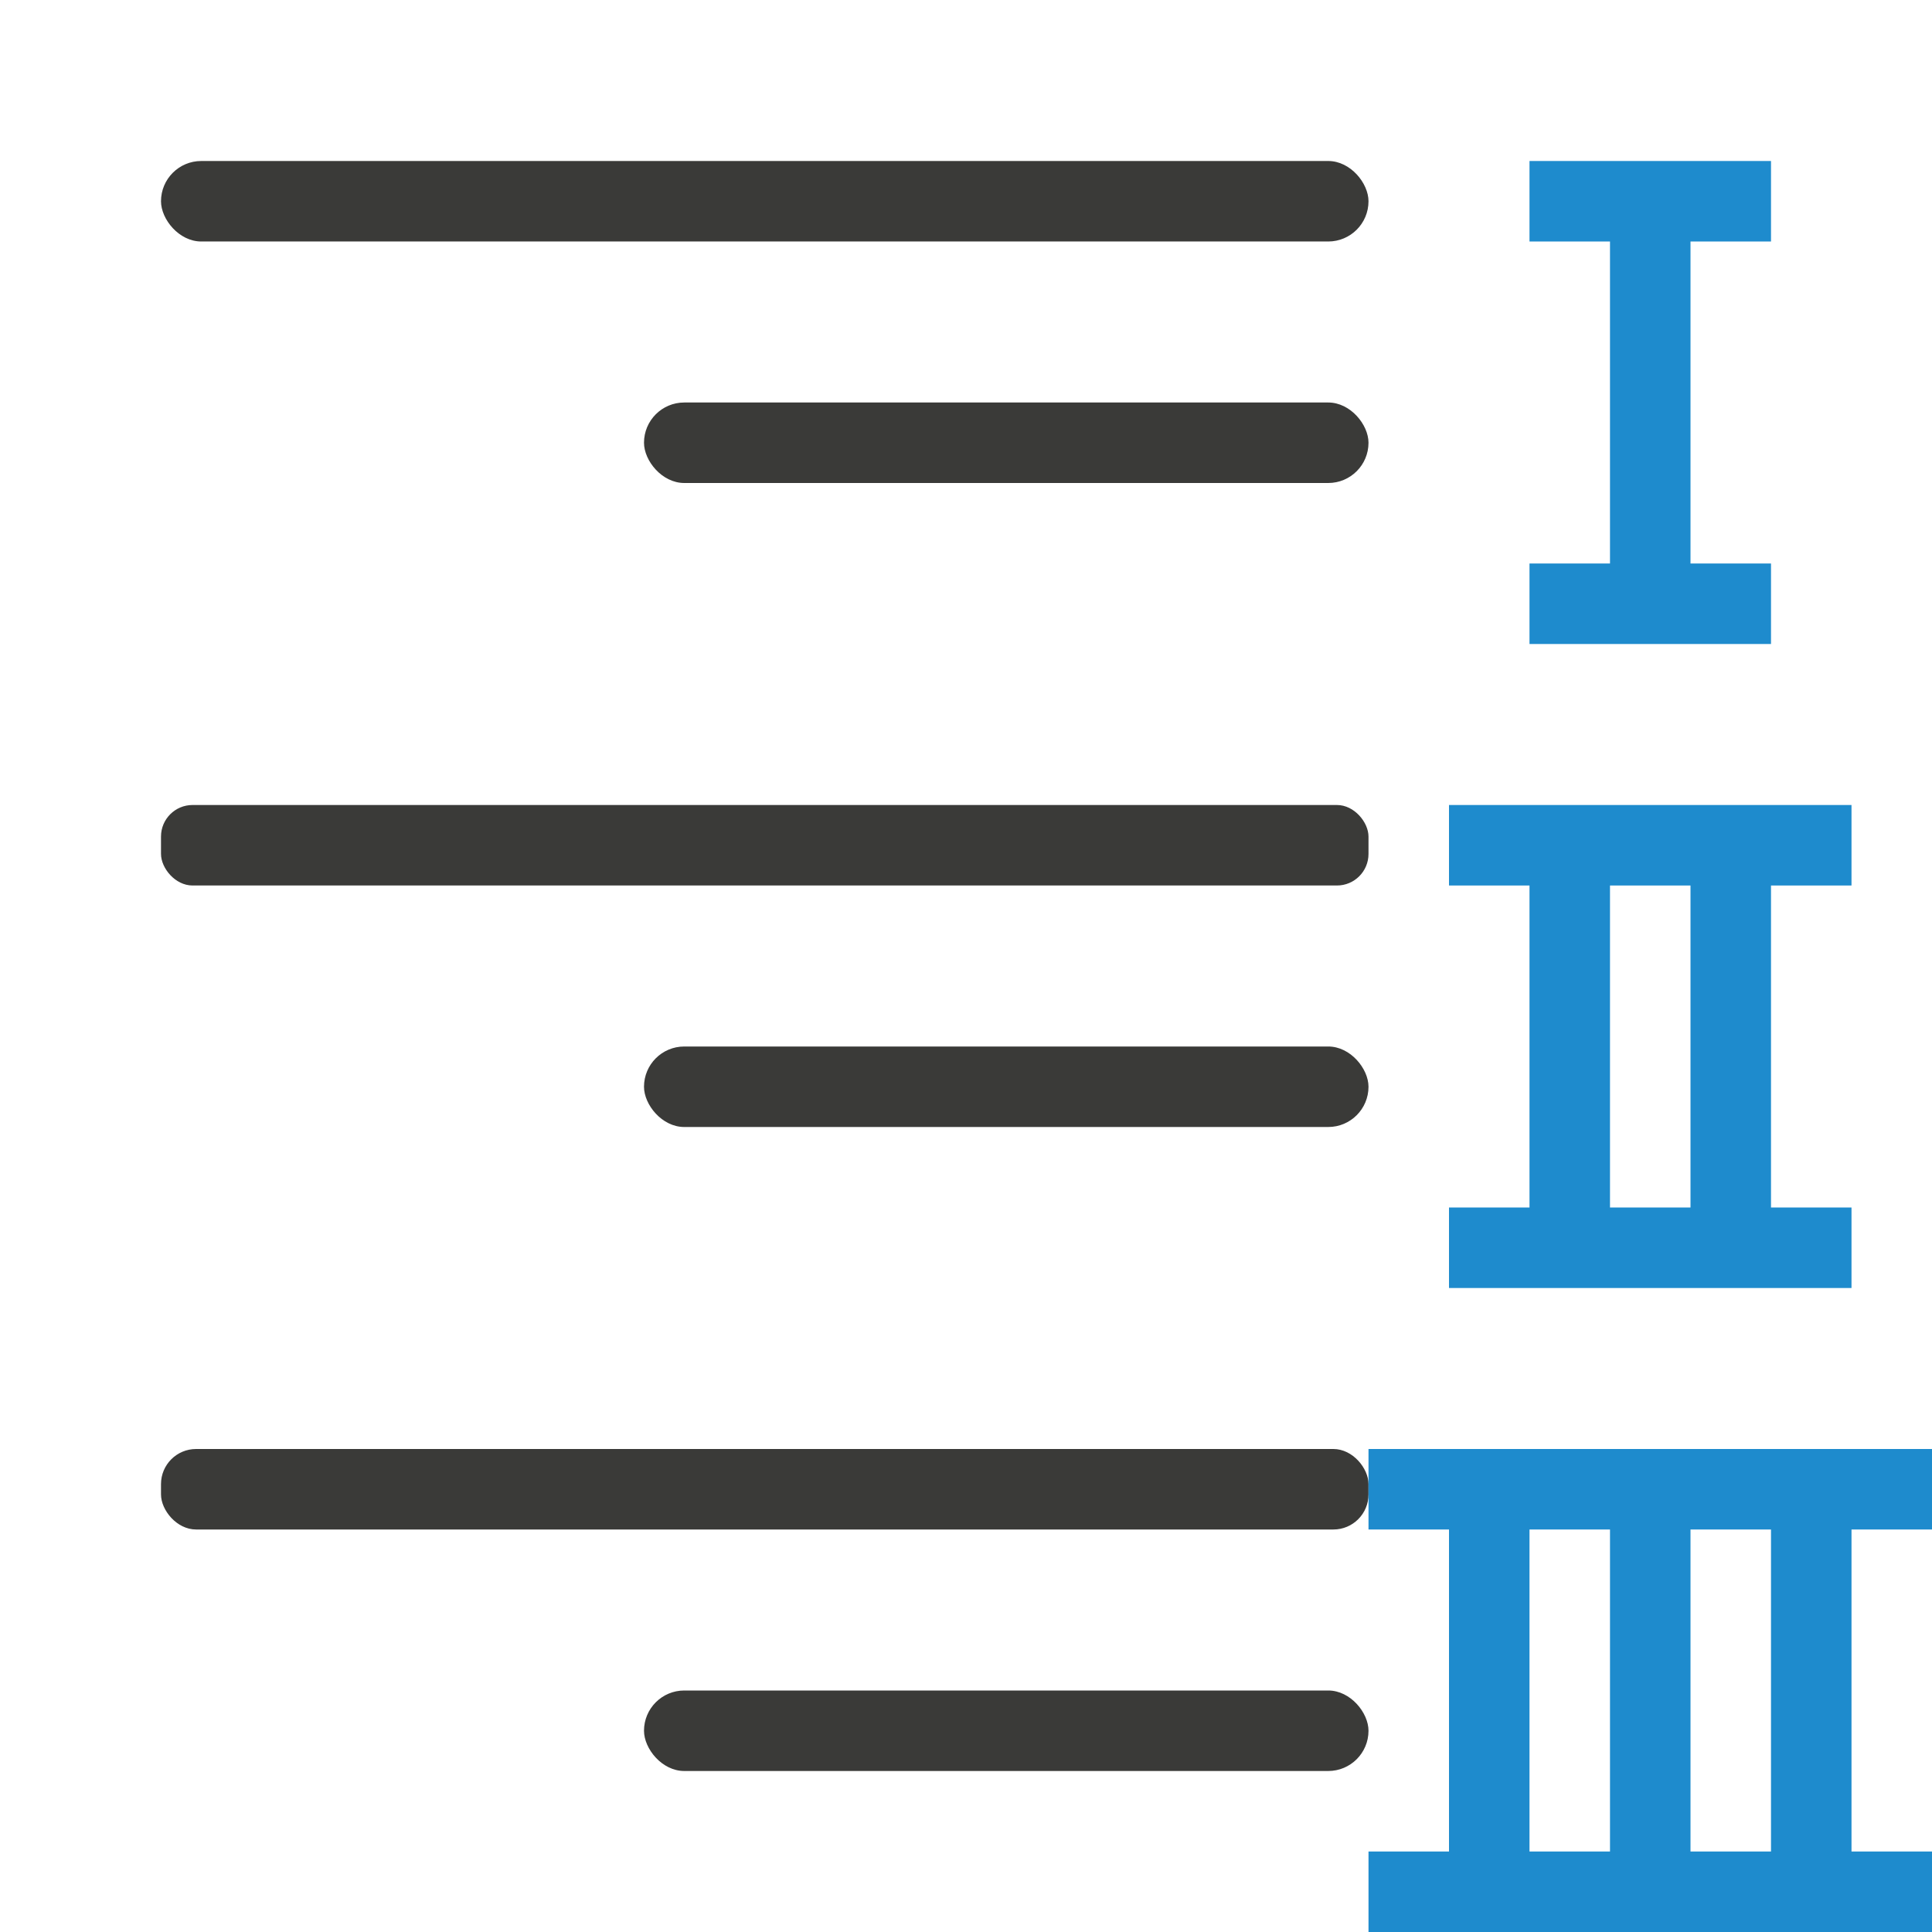 <svg viewBox="0 0 24 24" xmlns="http://www.w3.org/2000/svg"><g fill="#3a3a38"><rect height="1" ry=".5" width="15" x="2" y="2"/><rect height="1" ry=".392" width="15" x="2" y="10"/><rect height="1" ry=".436" width="15" x="2" y="18"/><rect height="1" ry=".5" width="9" x="8" y="21"/><rect height="1" ry=".5" width="9" x="8" y="13"/><rect height="1" ry=".5" width="9" x="8" y="5"/></g><g fill="#1e8bcd" transform="matrix(-1 0 0 1 24 0)"><path d="m2 2v1h1v4h-1v1h1 1 1v-1h-1v-4h1v-1h-1-1z"/><path d="m1 10v1h1v4h-1v1h1 1 3v-1h-1v-4h1v-1h-3-1zm2 1h1v4h-1z"/><path d="m0 18v1h1v4h-1v1h1 1 1 2 2v-1h-1v-4h1v-1h-2-2-1-1zm2 1h1v4h-1zm2 0h1v4h-1z"/></g></svg>